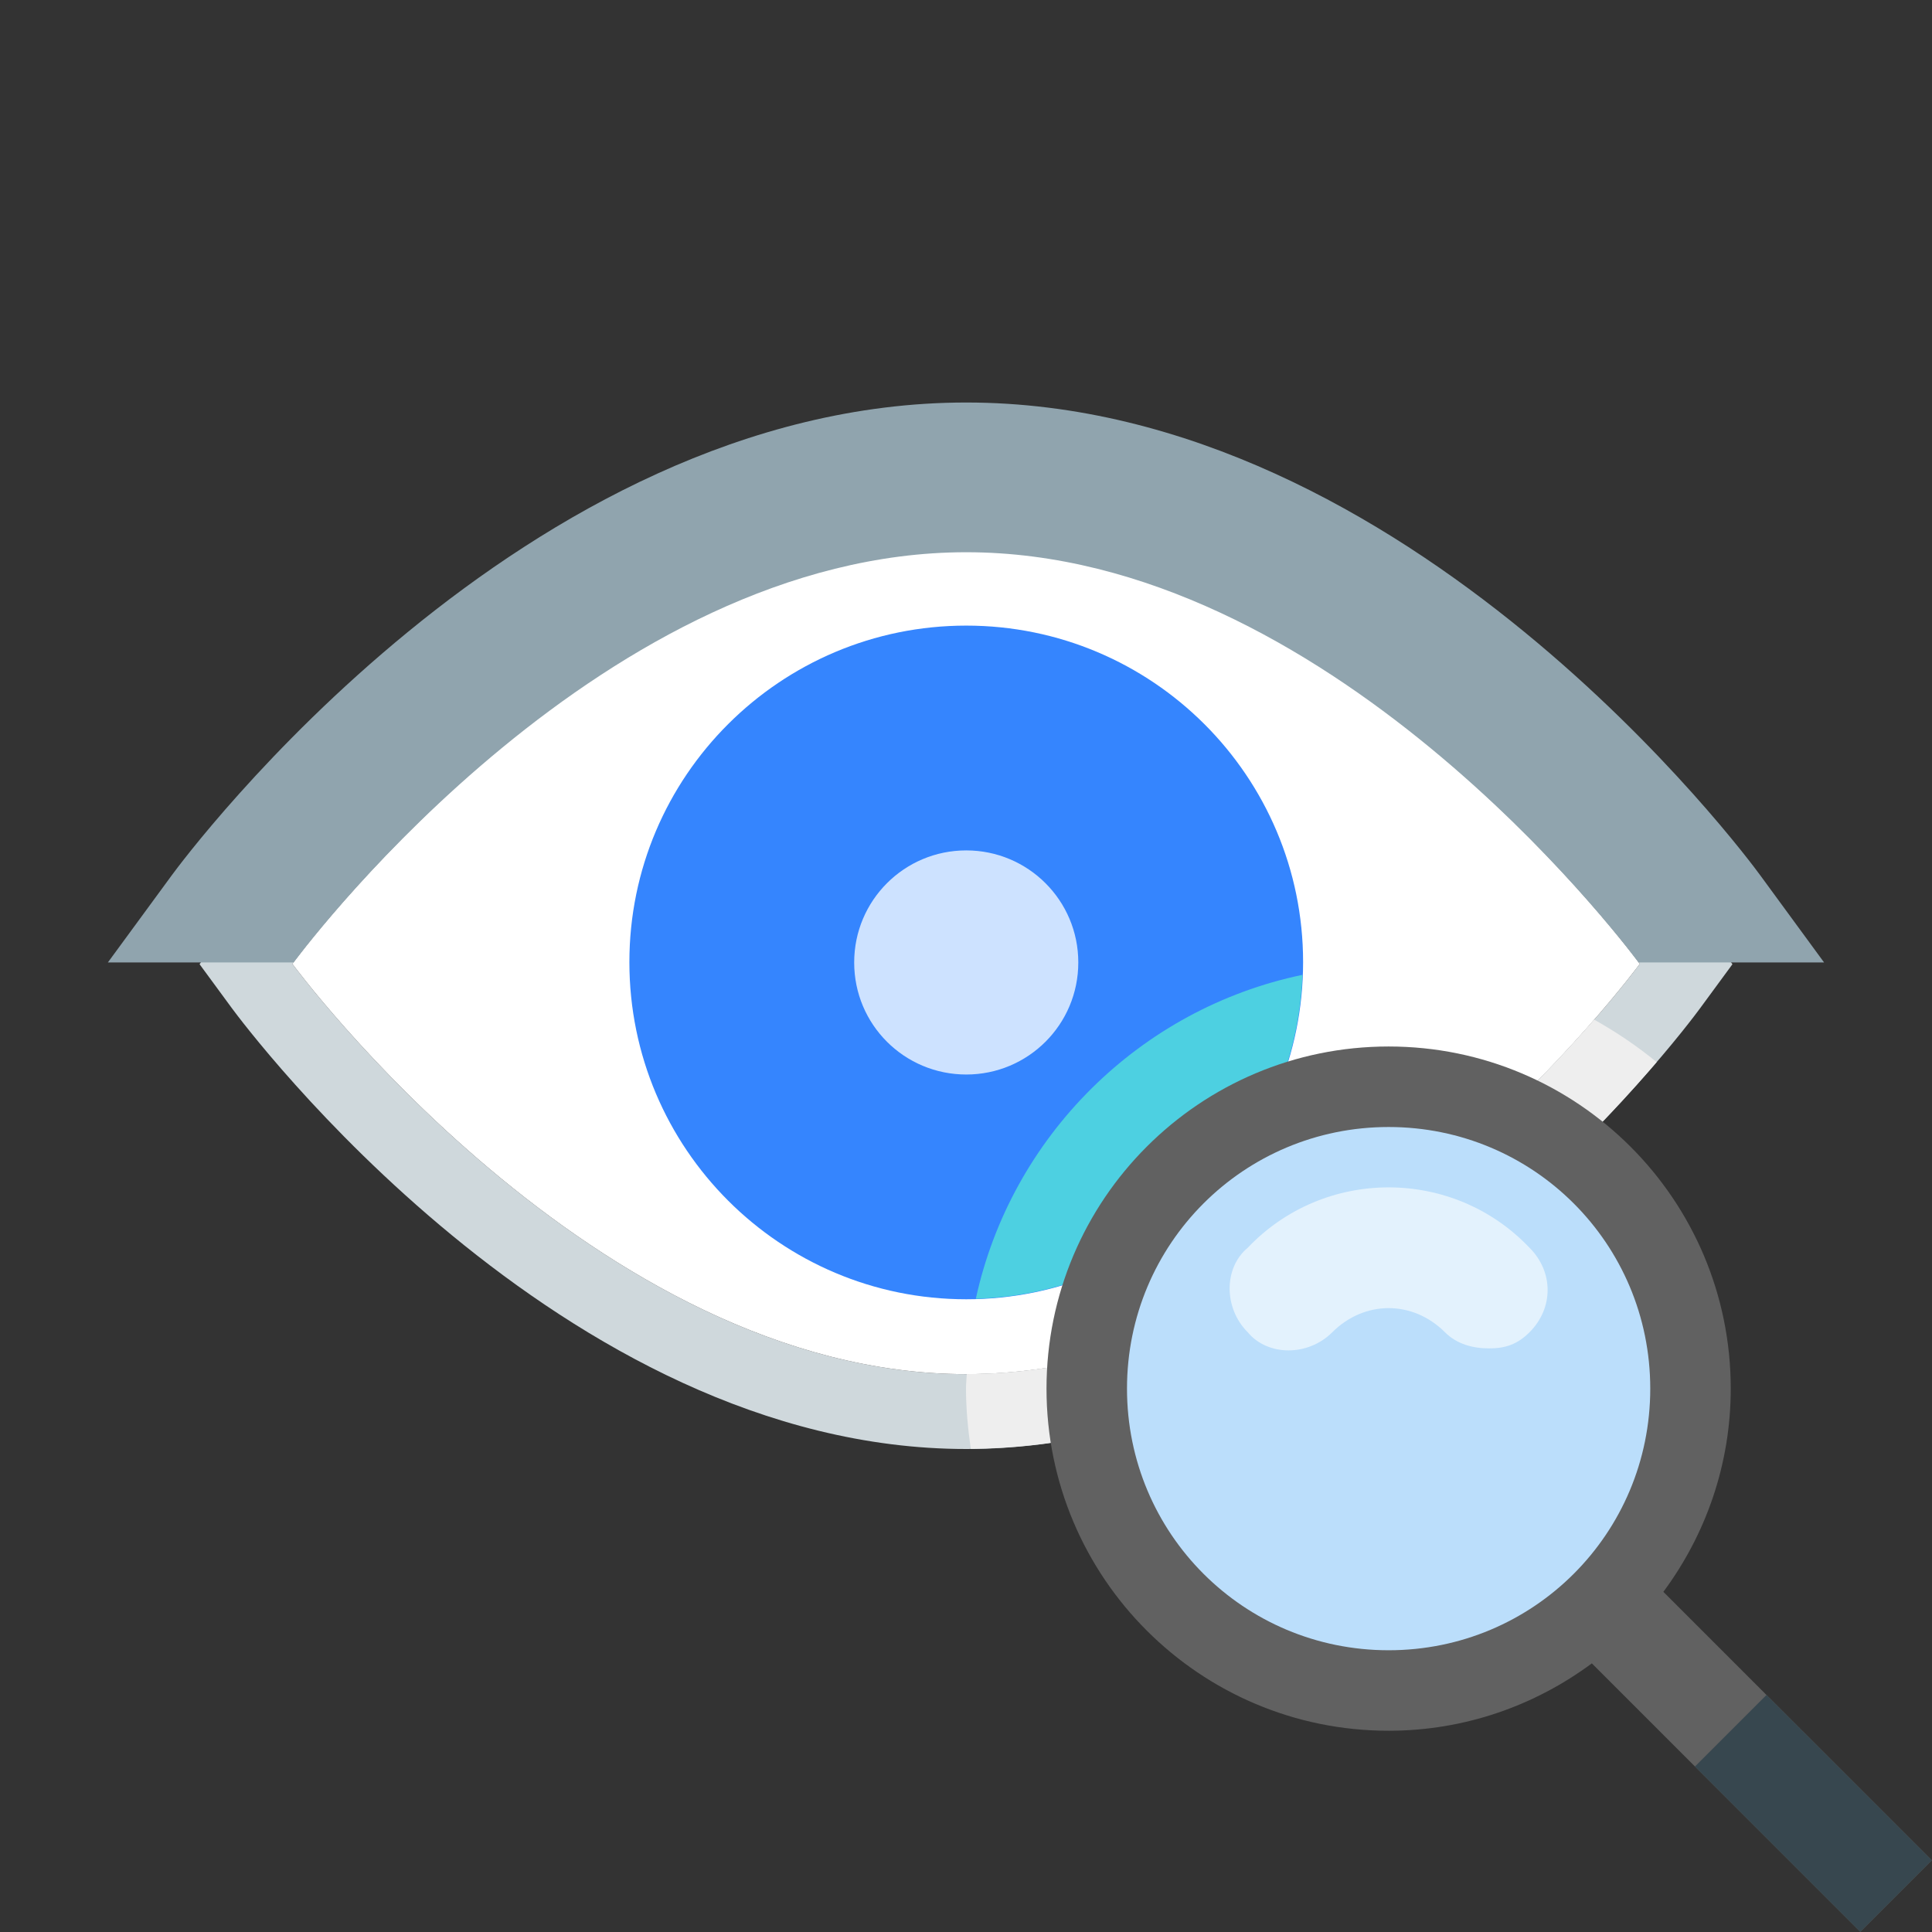 <svg width="160" height="160" viewBox="0 0 160 160" fill="none" xmlns="http://www.w3.org/2000/svg">
<rect x="0" y="0" width="160" height="160" fill="#333333" stroke="none"/>
<path d="M80.02 45.61C110.847 45.61 135.8 79.827 135.8 79.827C135.8 79.827 110.847 113.8 80.02 113.8C49.193 113.8 24.217 79.827 24.217 79.827C24.217 79.827 49.193 45.61 80.02 45.61ZM80.02 39.41C46.433 39.41 20.303 74.68 19.203 76.18L16.527 79.85L19.213 83.507C20.317 84.997 46.447 120 80.02 120C113.593 120 139.7 84.997 140.787 83.51L143.473 79.853L140.81 76.183C139.71 74.68 113.607 39.41 80.02 39.41Z" fill="#CFD8DC"/>
<path d="M24.217 79.826C24.217 79.826 49.193 45.61 80.02 45.61C110.847 45.61 135.8 79.826 135.8 79.826C135.8 79.826 110.847 113.8 80.02 113.8C49.193 113.8 24.217 79.826 24.217 79.826Z" fill="white"/>
<path d="M52.123 79.68C52.123 64.277 64.63 51.81 80.02 51.81C95.42 51.81 107.917 64.28 107.917 79.68C107.917 95.12 95.42 107.6 80.02 107.6C64.63 107.603 52.123 95.12 52.123 79.68Z" fill="#3585FE"/>
<path d="M70.74 79.707C70.74 74.57 74.89 70.427 80.02 70.427C85.14 70.427 89.3 74.567 89.3 79.707C89.3 84.853 85.14 88.987 80.02 88.987C74.89 88.983 70.74 84.853 70.74 79.707Z" fill="#CDE2FF"/>
<path d="M24.313 79.707C25.933 77.54 50.247 45.733 80.02 45.733C109.79 45.733 134.08 77.54 135.7 79.707H151.063L145.797 72.517C144.623 70.903 116.707 33.334 80.02 33.334C43.333 33.334 15.387 70.903 14.213 72.504L8.933 79.707H24.313Z" fill="#90A4AE"/>
<path d="M80.813 107.56C95.49 107.147 107.313 95.413 107.863 80.733C94.383 83.54 83.737 94.123 80.813 107.56Z" fill="#4DD0E1"/>
<path d="M137.197 87.96C135.587 86.637 133.853 85.467 132.023 84.443C123.943 93.723 103.747 113.773 80.063 113.797C80.047 114.2 80 114.593 80 115C80 116.697 80.163 118.353 80.397 119.987C107.02 119.78 128.873 97.677 137.197 87.96Z" fill="#EEEEEE"/>
<path d="M159.983 154.06L137.753 131.83C141.243 127.12 143.333 121.31 143.333 115C143.333 99.353 130.647 86.666 115 86.666C99.353 86.666 86.667 99.353 86.667 115C86.667 130.647 99.353 143.333 115 143.333C121.31 143.333 127.12 141.243 131.83 137.753L154.06 159.983L159.983 154.06Z" fill="#616161"/>
<path d="M136.667 115C136.667 127 127 136.667 115 136.667C103 136.667 93.333 127 93.333 115C93.333 103 103 93.334 115 93.334C127 93.334 136.667 103 136.667 115Z" fill="#BBDEFB"/>
<path d="M123.333 111.667C122 111.667 120.667 111.333 119.667 110.333C117 107.667 113 107.667 110.333 110.333C108.333 112.333 105 112.333 103.333 110.333C101.333 108.333 101.333 105 103.333 103.333C109.667 96.667 120.333 96.667 126.667 103.333C128.667 105.333 128.667 108.333 126.667 110.333C125.667 111.333 124.667 111.667 123.333 111.667Z" fill="#E3F2FD"/>
<path d="M140.369 146.293L146.292 140.37L159.982 154.06L154.059 159.983L140.369 146.293Z" fill="#37474F"/>
</svg>
